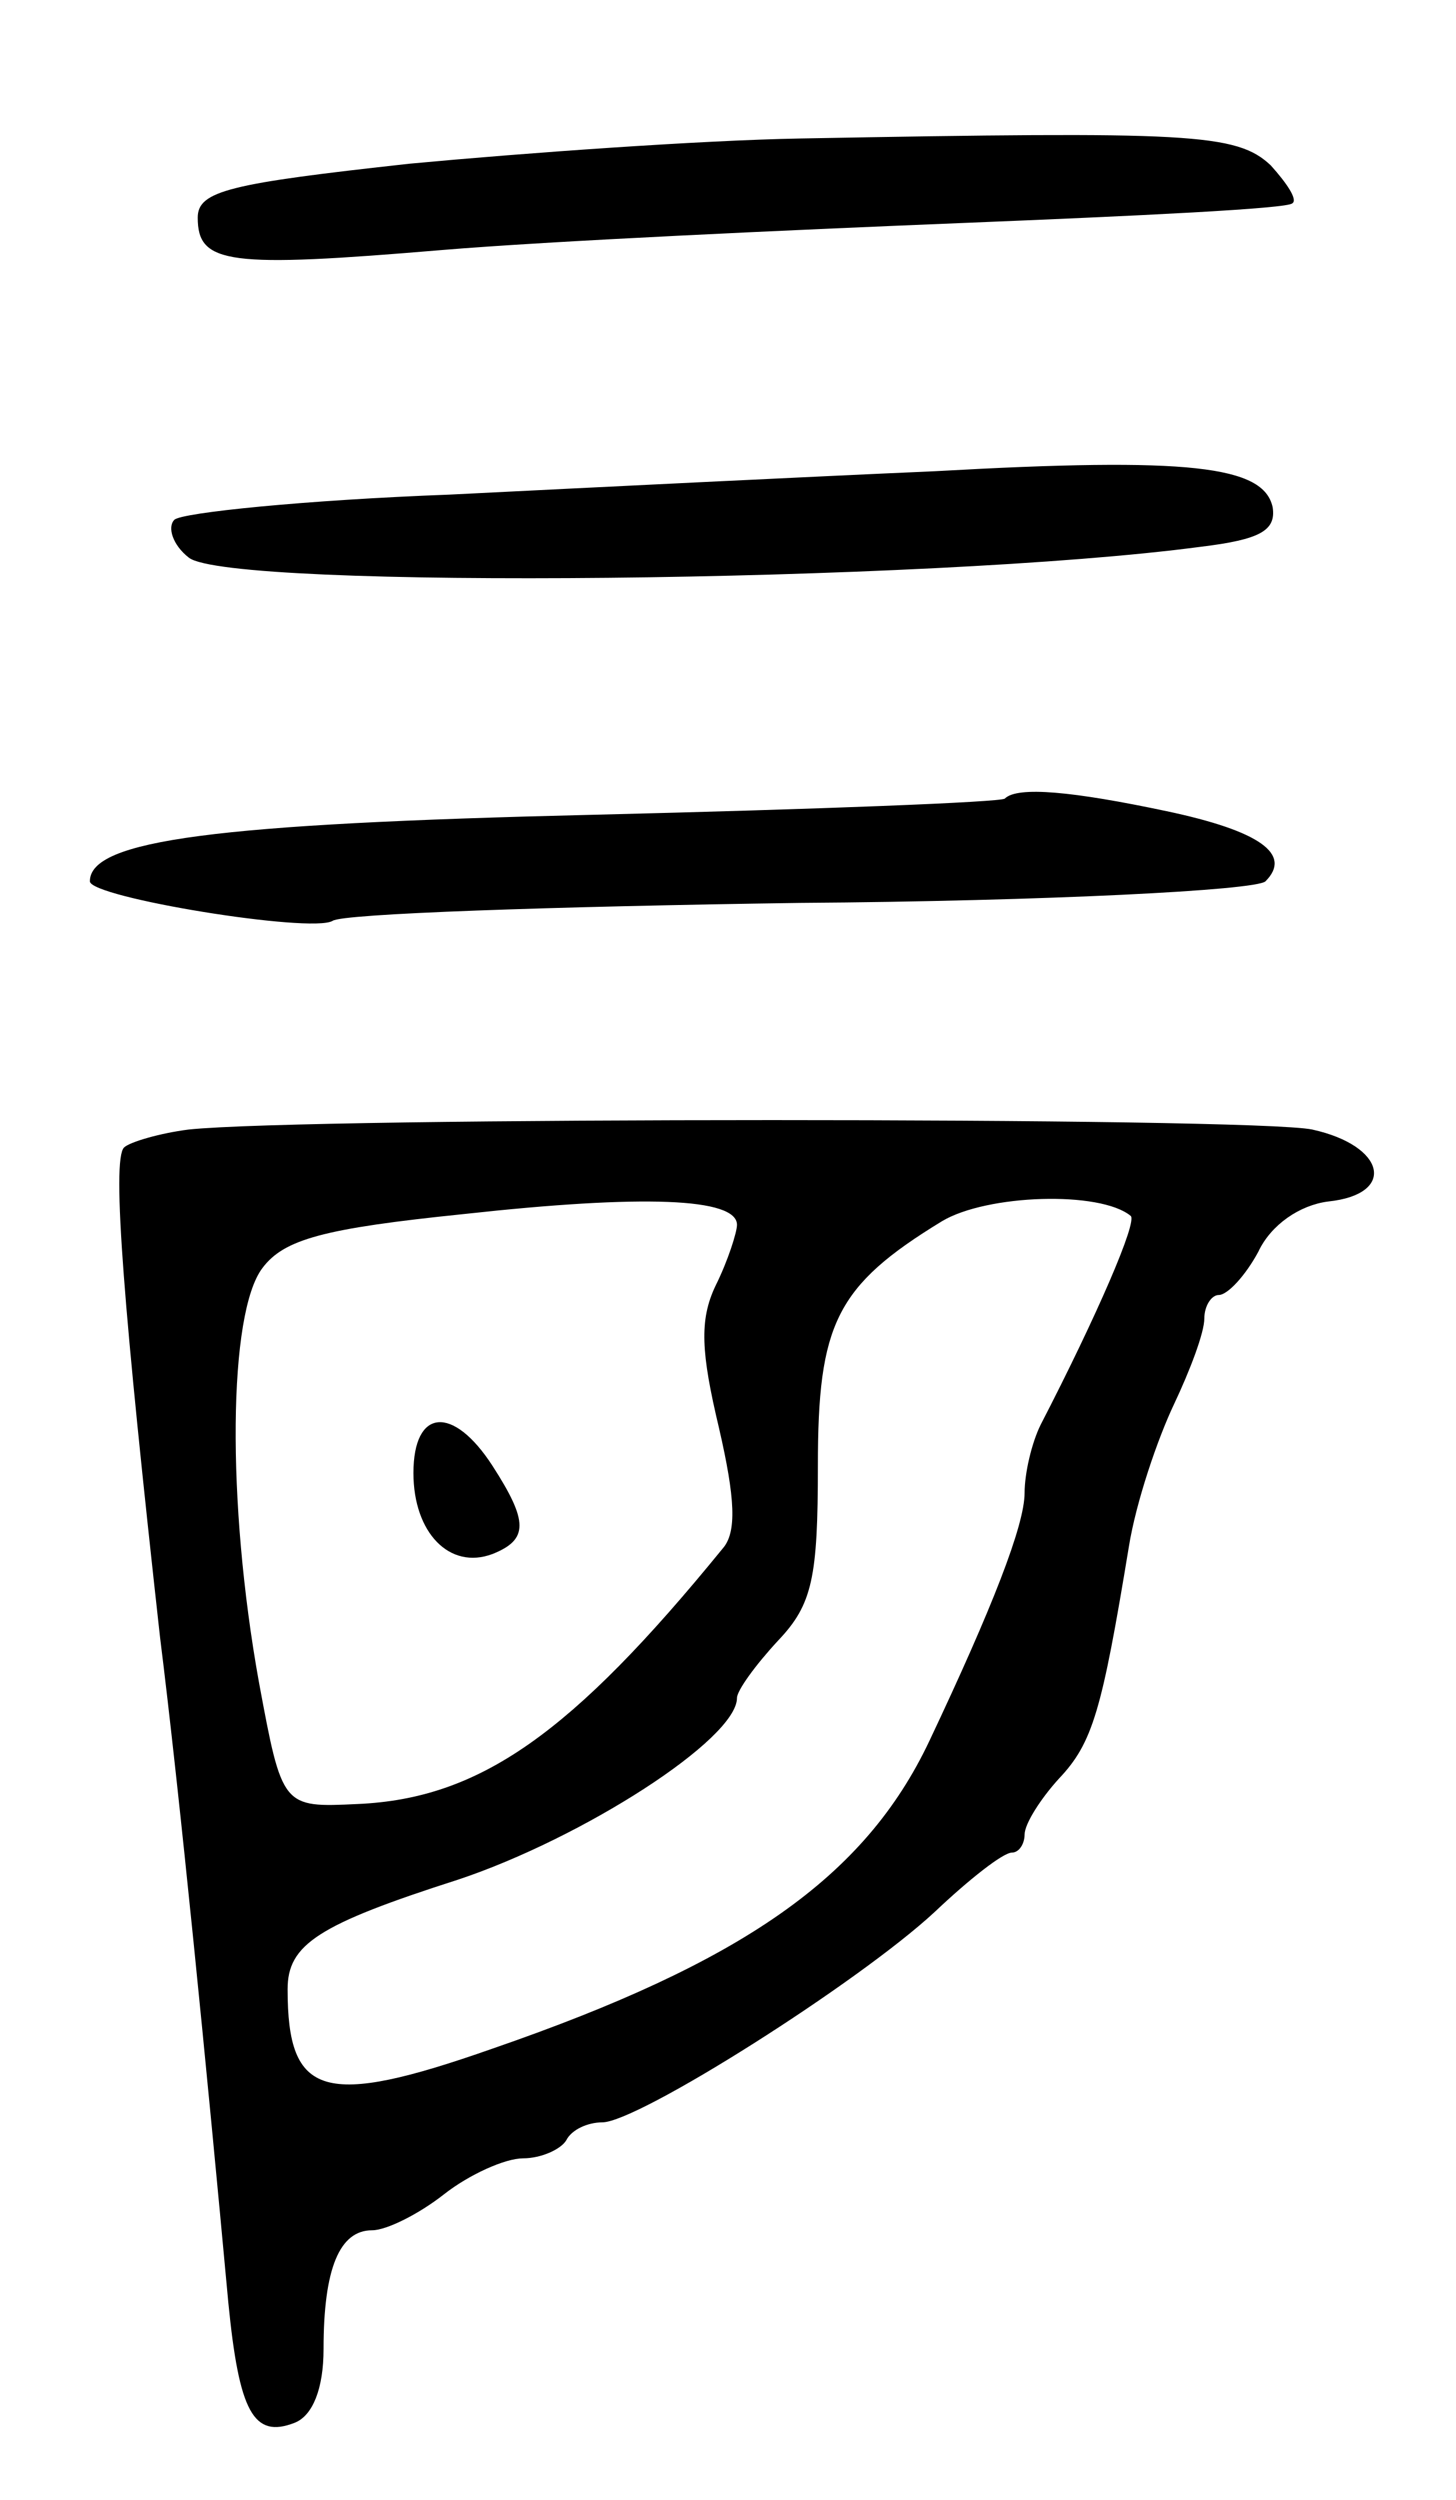 <svg version="1.0" xmlns="http://www.w3.org/2000/svg"
 width="81pt" height="139pt" viewBox="0 0 81 139"
 preserveAspectRatio="xMidYMid meet">
<g transform="translate(0,139) scale(0.1,-0.1)"
fill="#000000" stroke="none">
<path d="M445 1313 c-55 -1 -153 -8 -217 -14 -100 -11 -118 -15 -118 -30 0
-26 17 -28 136 -18 60 5 190 11 289 15 99 4 182 8 184 11 3 2 -3 11 -12 21
-19 18 -45 19 -262 15z"/>
<path d="M520 1128 c-69 -3 -190 -9 -270 -13 -80 -3 -149 -10 -153 -14 -4 -4
-1 -14 8 -21 22 -18 413 -14 563 6 33 4 42 9 40 22 -5 23 -46 28 -188 20z"/>
<path d="M559 946 c-2 -2 -105 -6 -229 -9 -210 -5 -280 -14 -280 -37 0 -9 123
-29 135 -22 5 4 122 8 260 10 137 1 254 7 259 12 15 15 -3 28 -55 39 -52 11
-83 14 -90 7z"/>
<path d="M105 762 c-16 -2 -33 -7 -36 -10 -7 -7 0 -92 20 -272 11 -88 26 -240
38 -370 6 -61 14 -76 37 -67 10 4 16 19 16 41 0 45 9 66 27 66 8 0 26 9 40 20
14 11 34 20 44 20 10 0 21 5 24 10 3 6 12 10 20 10 20 0 143 78 185 117 19 18
38 33 43 33 4 0 7 5 7 10 0 6 9 20 19 31 19 20 24 38 39 129 4 25 16 60 25 79
9 19 17 40 17 48 0 7 4 13 8 13 5 0 15 11 22 24 7 15 23 26 39 28 38 4 32 31
-9 40 -33 7 -560 7 -625 0z m305 -53 c0 -4 -5 -20 -12 -34 -9 -19 -8 -37 2
-79 9 -39 10 -58 2 -67 -84 -103 -135 -139 -203 -142 -42 -2 -42 -2 -55 68
-18 100 -17 205 2 230 12 16 34 22 112 30 100 11 152 9 152 -6z m219 5 c4 -3
-19 -56 -50 -116 -5 -10 -9 -27 -9 -38 0 -18 -18 -64 -53 -138 -36 -76 -104
-123 -243 -171 -94 -33 -114 -27 -114 33 0 25 17 36 95 61 69 23 155 78 155
101 0 4 10 18 23 32 19 20 22 35 22 97 0 79 10 100 69 136 25 15 88 17 105 3z"/>
<path d="M230 571 c0 -33 20 -54 44 -45 20 8 20 18 0 49 -22 34 -44 32 -44 -4z"/>
</g>
</svg>
